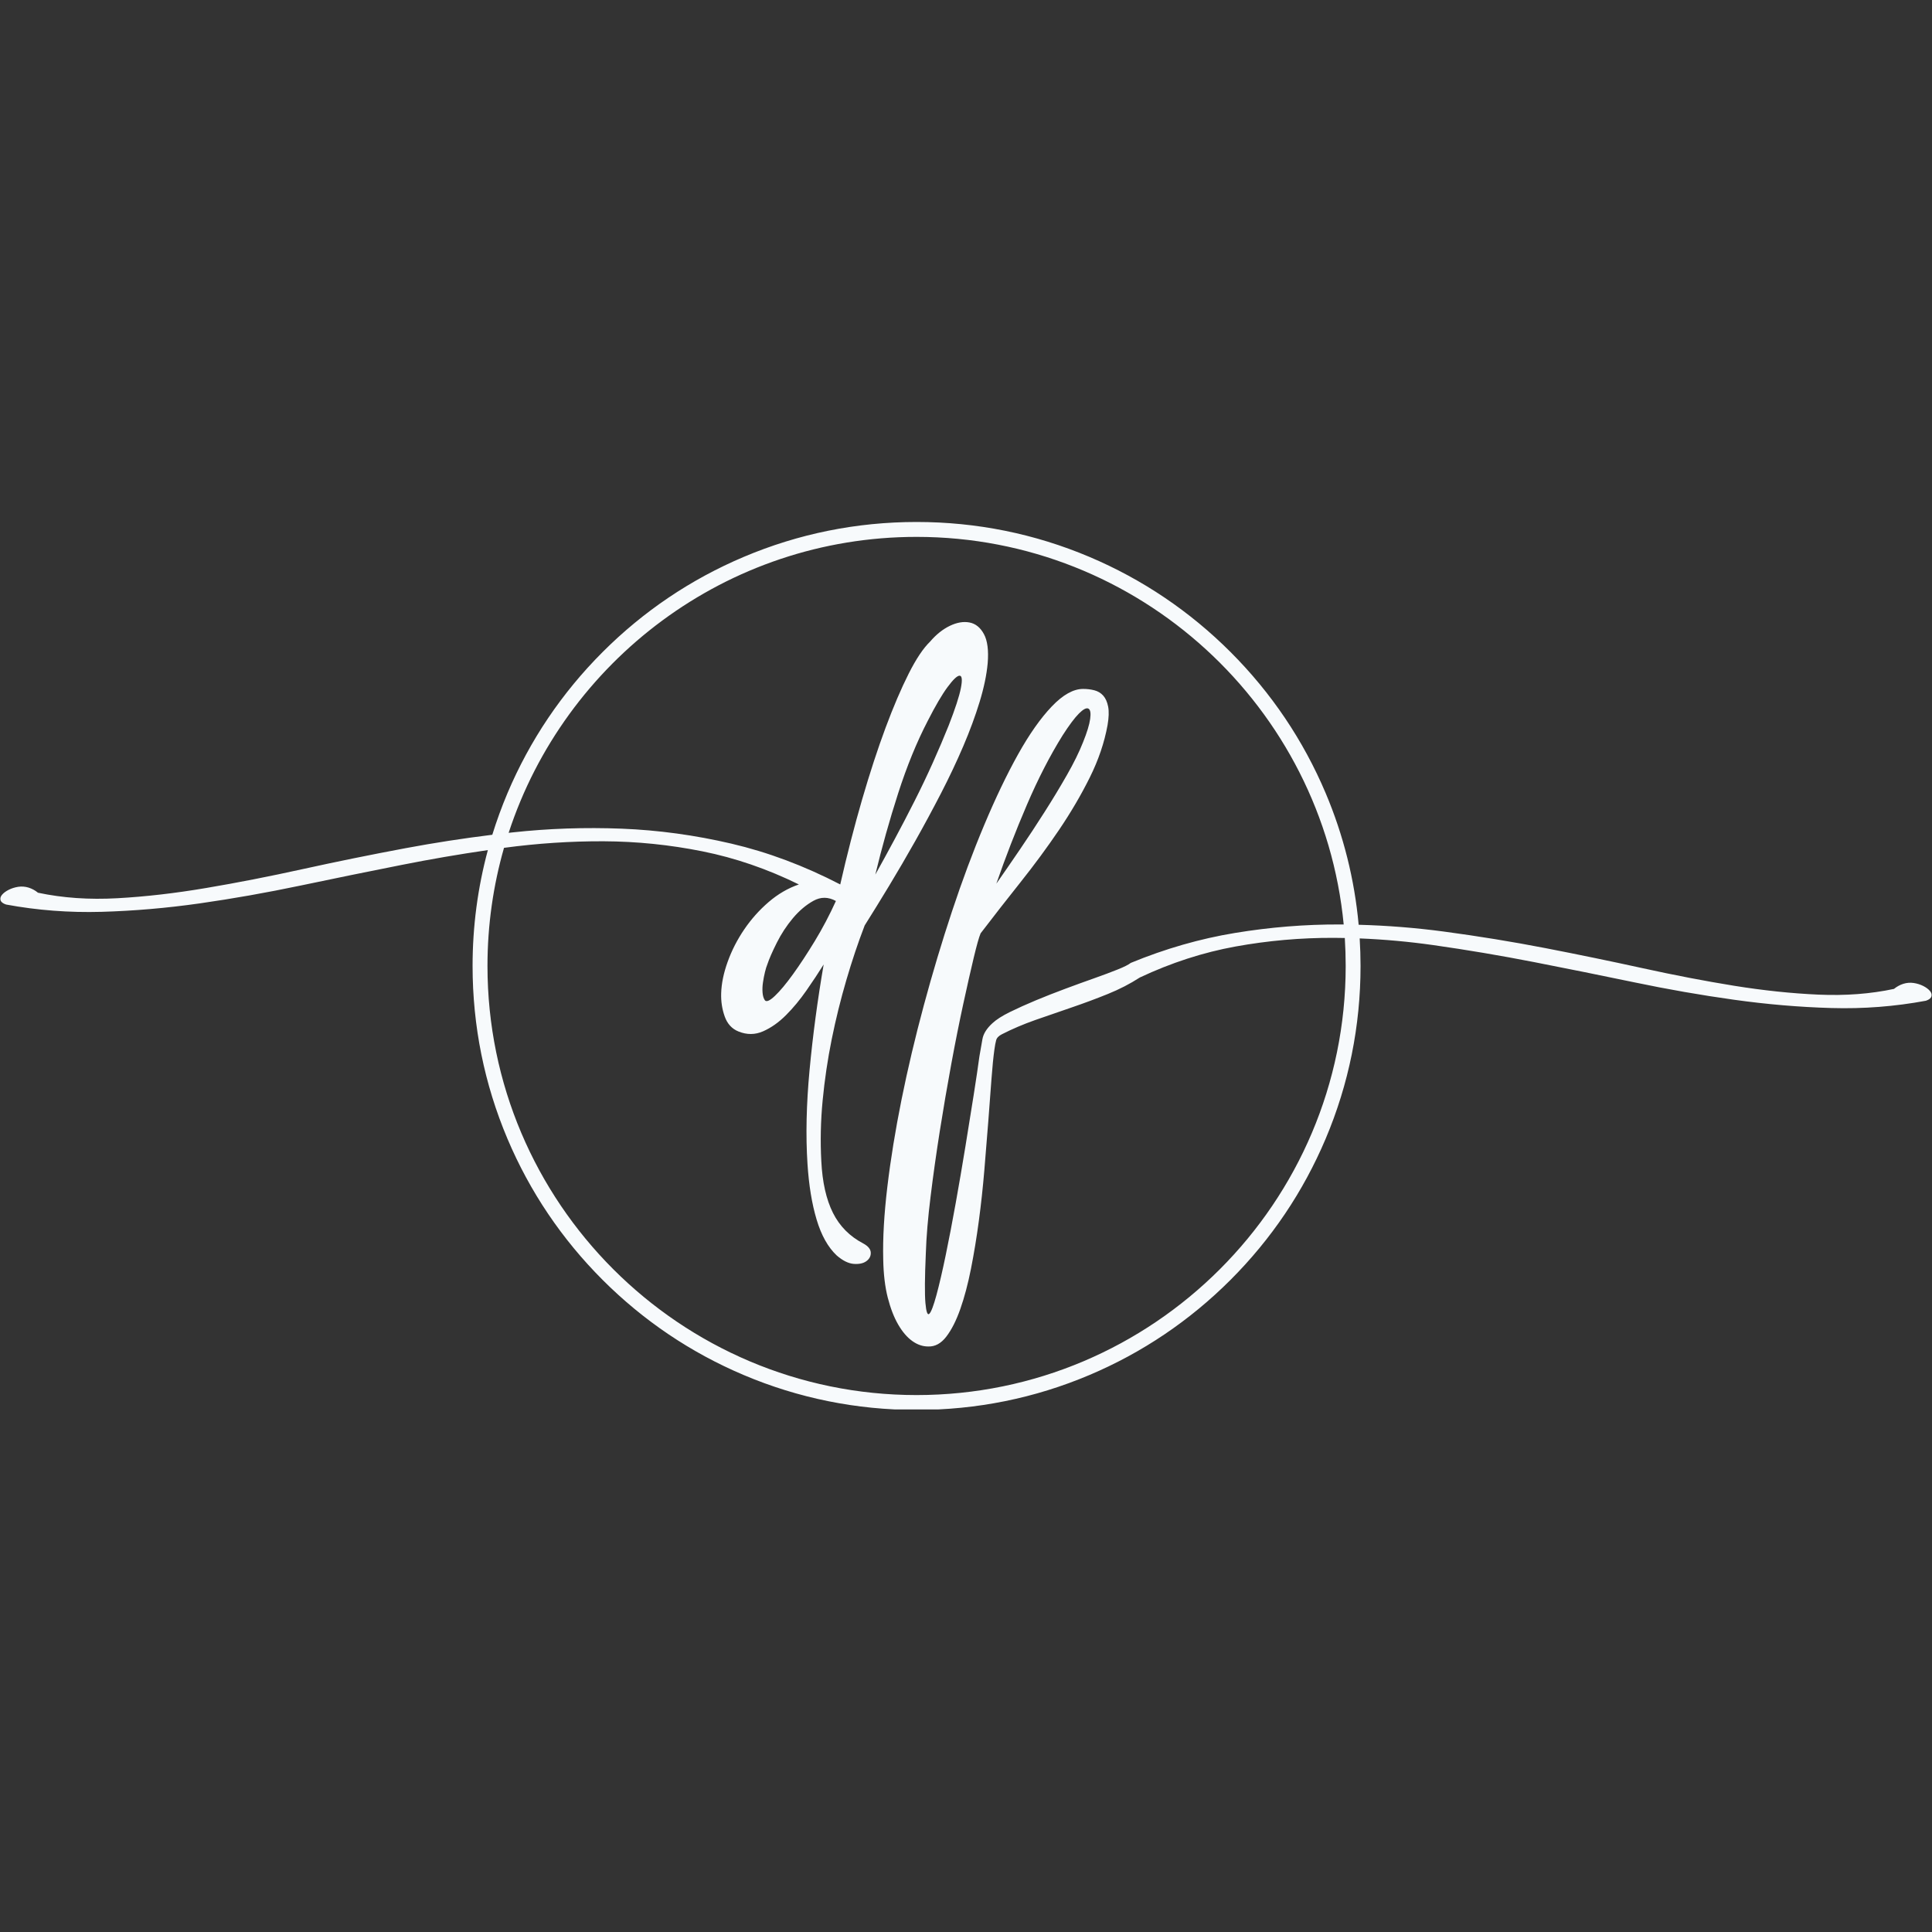 <svg xmlns="http://www.w3.org/2000/svg" xmlns:xlink="http://www.w3.org/1999/xlink" width="420" zoomAndPan="magnify" viewBox="0 0 315 315" height="420" preserveAspectRatio="xMidYMid meet" version="1.0"><rect x="0" y="0" width="315" height="315" fill="#333333" stroke="none"/><defs><clipPath id="e3f5db8992"><path d="M 0 85.051 L 315 85.051 L 315 229.801 L 0 229.801 Z M 0 85.051 " clip-rule="nonzero"/></clipPath></defs><g clip-path="url(#e3f5db8992)"><path fill="#f7fafc" d="M 314.652 161.555 C 314.395 161.258 314.031 160.988 313.559 160.75 C 313.086 160.516 312.574 160.355 312.016 160.27 C 311.457 160.188 310.902 160.227 310.344 160.398 C 309.785 160.57 309.273 160.852 308.801 161.234 C 304.988 162.051 300.887 162.359 296.496 162.168 C 292.102 161.973 287.52 161.492 282.738 160.723 C 277.961 159.949 272.992 158.996 267.828 157.859 C 262.664 156.727 257.371 155.633 251.953 154.582 C 246.531 153.535 241.016 152.633 235.402 151.883 C 230.797 151.27 226.168 150.902 221.52 150.777 C 220.844 143.375 219.043 136.184 216.141 129.316 C 212.496 120.699 207.277 112.957 200.629 106.309 C 193.98 99.66 186.238 94.441 177.621 90.797 C 168.695 87.02 159.215 85.105 149.441 85.105 C 139.672 85.105 130.191 87.02 121.266 90.797 C 112.645 94.441 104.906 99.66 98.258 106.309 C 91.609 112.957 86.391 120.699 82.742 129.316 C 81.801 131.547 80.977 133.809 80.266 136.102 C 75.5 136.691 70.789 137.418 66.133 138.289 C 60.414 139.359 54.832 140.496 49.387 141.695 C 43.945 142.895 38.699 143.922 33.641 144.777 C 28.586 145.637 23.754 146.195 19.145 146.449 C 14.539 146.707 10.223 146.41 6.191 145.551 C 5.723 145.164 5.207 144.887 4.652 144.715 C 4.094 144.547 3.539 144.504 2.98 144.586 C 2.422 144.676 1.906 144.832 1.438 145.066 C 0.965 145.305 0.602 145.57 0.344 145.871 C 0.086 146.172 0.004 146.473 0.086 146.77 C 0.172 147.07 0.473 147.305 0.988 147.477 C 6.086 148.422 11.281 148.816 16.574 148.668 C 21.863 148.516 27.211 148.055 32.609 147.285 C 38.008 146.512 43.461 145.547 48.969 144.391 C 54.473 143.234 59.98 142.109 65.484 141.02 C 70.172 140.086 74.855 139.285 79.543 138.602 C 77.891 144.723 77.051 151.043 77.051 157.492 C 77.051 167.266 78.965 176.746 82.738 185.672 C 86.387 194.293 91.605 202.031 98.254 208.68 C 104.902 215.328 112.645 220.547 121.262 224.191 C 130.188 227.969 139.668 229.883 149.438 229.883 C 159.211 229.883 168.691 227.969 177.617 224.191 C 186.238 220.547 193.977 215.328 200.625 208.68 C 207.273 202.031 212.492 194.289 216.137 185.672 C 219.914 176.746 221.828 167.266 221.828 157.492 C 221.828 155.988 221.777 154.492 221.688 153.004 C 225.688 153.164 229.703 153.527 233.727 154.098 C 239.168 154.871 244.633 155.793 250.117 156.863 C 255.602 157.934 261.066 159.039 266.508 160.172 C 271.949 161.309 277.348 162.254 282.707 163 C 288.062 163.75 293.355 164.203 298.582 164.352 C 303.809 164.504 308.949 164.105 314.008 163.164 C 314.52 162.992 314.82 162.758 314.906 162.457 C 314.996 162.156 314.91 161.855 314.652 161.555 Z M 219.406 157.496 C 219.406 196.07 188.02 227.457 149.441 227.457 C 110.863 227.457 79.48 196.07 79.48 157.496 C 79.48 150.816 80.422 144.355 82.176 138.234 C 87.625 137.504 93.035 137.145 98.398 137.164 C 103.82 137.188 109.195 137.734 114.531 138.805 C 119.867 139.875 125.105 141.676 130.25 144.203 C 128.492 144.805 126.852 145.758 125.332 147.062 C 123.809 148.371 122.48 149.859 121.344 151.531 C 120.207 153.203 119.309 154.957 118.645 156.801 C 117.98 158.645 117.629 160.359 117.582 161.945 C 117.539 163.273 117.734 164.539 118.16 165.734 C 118.59 166.938 119.34 167.75 120.41 168.18 C 121.781 168.734 123.121 168.723 124.426 168.145 C 125.734 167.566 126.977 166.691 128.156 165.508 C 129.332 164.332 130.441 162.992 131.484 161.492 C 132.527 159.992 133.461 158.582 134.293 157.25 C 133.285 163.121 132.52 168.852 131.996 174.445 C 131.469 180.035 131.355 185.148 131.656 189.773 C 131.879 193.242 132.371 196.266 133.141 198.836 C 133.906 201.406 135 203.355 136.414 204.688 C 137.398 205.543 138.328 206.004 139.211 206.07 C 140.086 206.133 140.773 205.98 141.266 205.617 C 141.758 205.254 141.996 204.793 141.973 204.234 C 141.953 203.68 141.555 203.184 140.785 202.758 C 138.555 201.602 136.898 199.93 135.805 197.746 C 134.711 195.559 134.078 192.754 133.91 189.324 C 133.734 186.07 133.805 182.758 134.129 179.395 C 134.453 176.027 134.945 172.711 135.609 169.43 C 136.273 166.152 137.07 162.938 137.992 159.789 C 138.914 156.641 139.91 153.672 140.98 150.887 C 142.223 148.918 143.551 146.766 144.965 144.426 C 146.379 142.094 147.801 139.648 149.238 137.102 C 150.676 134.551 152.066 131.969 153.418 129.355 C 154.766 126.742 155.977 124.18 157.051 121.672 C 158.121 119.168 159.012 116.754 159.719 114.445 C 160.426 112.129 160.863 110.031 161.035 108.145 C 161.207 106.047 161.004 104.461 160.426 103.391 C 159.848 102.316 159.066 101.684 158.078 101.492 C 157.09 101.301 156.02 101.484 154.863 102.039 C 153.707 102.598 152.633 103.453 151.648 104.609 C 150.535 105.68 149.367 107.426 148.148 109.848 C 146.926 112.27 145.672 115.207 144.387 118.652 C 143.102 122.105 141.828 126.004 140.562 130.352 C 139.301 134.699 138.109 139.316 136.996 144.203 C 131.125 141.16 125.211 138.945 119.258 137.551 C 113.301 136.16 107.332 135.344 101.355 135.109 C 95.379 134.875 89.445 135.078 83.551 135.719 C 83.344 135.742 83.137 135.77 82.93 135.789 C 92.082 107.805 118.441 87.535 149.441 87.535 C 185.738 87.535 215.668 115.316 219.082 150.734 C 218.875 150.73 218.672 150.727 218.465 150.727 C 212.789 150.707 207.09 151.168 201.371 152.109 C 195.648 153.051 189.98 154.68 184.371 156.992 C 183.984 157.297 183.254 157.66 182.184 158.086 C 181.113 158.516 179.848 158.988 178.391 159.504 C 176.934 160.016 175.371 160.586 173.699 161.207 C 172.027 161.828 170.422 162.461 168.879 163.102 C 167.336 163.746 165.934 164.379 164.668 165 C 163.402 165.621 162.453 166.23 161.809 166.828 C 160.867 167.688 160.32 168.566 160.172 169.465 C 160.02 170.363 159.859 171.285 159.688 172.227 C 159.477 173.812 159.164 175.902 158.758 178.496 C 158.348 181.086 157.898 183.895 157.406 186.914 C 156.914 189.938 156.387 193 155.832 196.105 C 155.273 199.215 154.73 202.062 154.191 204.652 C 153.656 207.246 153.152 209.41 152.684 211.148 C 152.211 212.883 151.828 213.898 151.527 214.199 C 151.227 214.496 151.012 213.91 150.883 212.434 C 150.754 210.953 150.777 208.266 150.949 204.363 C 151.035 201.664 151.293 198.582 151.723 195.109 C 152.148 191.641 152.652 188.07 153.23 184.406 C 153.809 180.742 154.43 177.113 155.094 173.512 C 155.758 169.91 156.414 166.637 157.055 163.68 C 157.699 160.723 158.266 158.215 158.758 156.156 C 159.25 154.098 159.625 152.773 159.883 152.172 C 161.98 149.43 164.156 146.645 166.406 143.816 C 168.656 140.988 170.746 138.148 172.676 135.301 C 174.602 132.449 176.273 129.602 177.688 126.75 C 179.102 123.902 180.066 121.062 180.578 118.234 C 180.793 116.992 180.824 115.984 180.676 115.215 C 180.523 114.441 180.258 113.844 179.871 113.414 C 179.484 112.984 179.004 112.695 178.426 112.547 C 177.848 112.398 177.238 112.324 176.594 112.324 C 175.008 112.324 173.305 113.277 171.484 115.184 C 169.664 117.09 167.832 119.691 165.988 122.992 C 164.145 126.293 162.305 130.141 160.461 134.531 C 158.617 138.922 156.871 143.605 155.223 148.574 C 153.574 153.547 152.039 158.656 150.625 163.906 C 149.211 169.152 148 174.273 146.992 179.266 C 145.988 184.258 145.215 188.992 144.68 193.473 C 144.145 197.949 143.918 201.902 144.004 205.332 C 144.047 207.73 144.293 209.809 144.742 211.566 C 145.195 213.324 145.762 214.793 146.449 215.969 C 147.133 217.148 147.895 218.039 148.73 218.637 C 149.562 219.238 150.434 219.535 151.332 219.535 C 152.449 219.578 153.434 219.043 154.289 217.93 C 155.148 216.812 155.906 215.316 156.57 213.43 C 157.234 211.543 157.816 209.359 158.309 206.875 C 158.801 204.387 159.23 201.785 159.594 199.062 C 159.957 196.344 160.258 193.578 160.492 190.773 C 160.727 187.965 160.945 185.309 161.137 182.801 C 161.328 180.297 161.5 178.023 161.648 175.988 C 161.801 173.953 161.961 172.336 162.129 171.137 C 162.215 170.492 162.312 169.98 162.418 169.594 C 162.527 169.207 162.84 168.887 163.352 168.629 C 165.023 167.773 166.832 167 168.781 166.312 C 170.73 165.629 172.715 164.945 174.727 164.258 C 176.742 163.57 178.703 162.84 180.609 162.07 C 182.516 161.301 184.262 160.398 185.848 159.371 C 190.949 156.973 196.145 155.289 201.434 154.324 C 206.727 153.363 212.074 152.891 217.473 152.91 C 218.07 152.914 218.664 152.922 219.262 152.934 C 219.355 154.441 219.406 155.965 219.406 157.496 Z M 132.625 146.871 C 133.824 146.207 135.047 146.215 136.289 146.902 C 135.258 149.172 134.113 151.348 132.852 153.426 C 131.586 155.508 130.395 157.316 129.281 158.859 C 128.168 160.398 127.195 161.566 126.359 162.359 C 125.523 163.156 124.977 163.398 124.719 163.102 C 124.504 162.801 124.375 162.383 124.332 161.848 C 124.289 161.312 124.309 160.754 124.398 160.176 C 124.48 159.598 124.59 159.043 124.719 158.504 C 124.848 157.969 124.977 157.551 125.105 157.25 C 125.402 156.352 125.918 155.172 126.648 153.715 C 127.375 152.262 128.254 150.922 129.281 149.699 C 130.312 148.477 131.426 147.535 132.625 146.871 Z M 142.715 142.594 C 143.789 138.137 145.031 133.715 146.445 129.32 C 147.859 124.93 149.465 120.996 151.266 117.527 C 152.508 115.086 153.59 113.242 154.512 111.996 C 155.434 110.754 156.086 110.145 156.473 110.168 C 156.855 110.188 156.922 110.863 156.664 112.191 C 156.406 113.52 155.742 115.555 154.672 118.297 C 153.898 120.227 153.039 122.242 152.098 124.34 C 151.156 126.441 150.16 128.527 149.109 130.605 C 148.059 132.688 146.988 134.742 145.895 136.777 C 144.805 138.812 143.746 140.754 142.715 142.594 Z M 162.449 144.074 C 163.949 139.746 165.609 135.461 167.43 131.219 C 169.25 126.977 171.188 123.207 173.246 119.906 C 174.316 118.234 175.207 117.047 175.914 116.336 C 176.621 115.629 177.137 115.363 177.457 115.535 C 177.777 115.707 177.875 116.266 177.746 117.207 C 177.617 118.152 177.23 119.414 176.59 121 C 175.945 122.629 175.066 124.418 173.953 126.363 C 172.84 128.316 171.629 130.32 170.32 132.375 C 169.012 134.434 167.676 136.469 166.305 138.48 C 164.934 140.496 163.648 142.359 162.449 144.074 Z M 162.449 144.074 " fill-opacity="1" fill-rule="nonzero"/></g></svg>